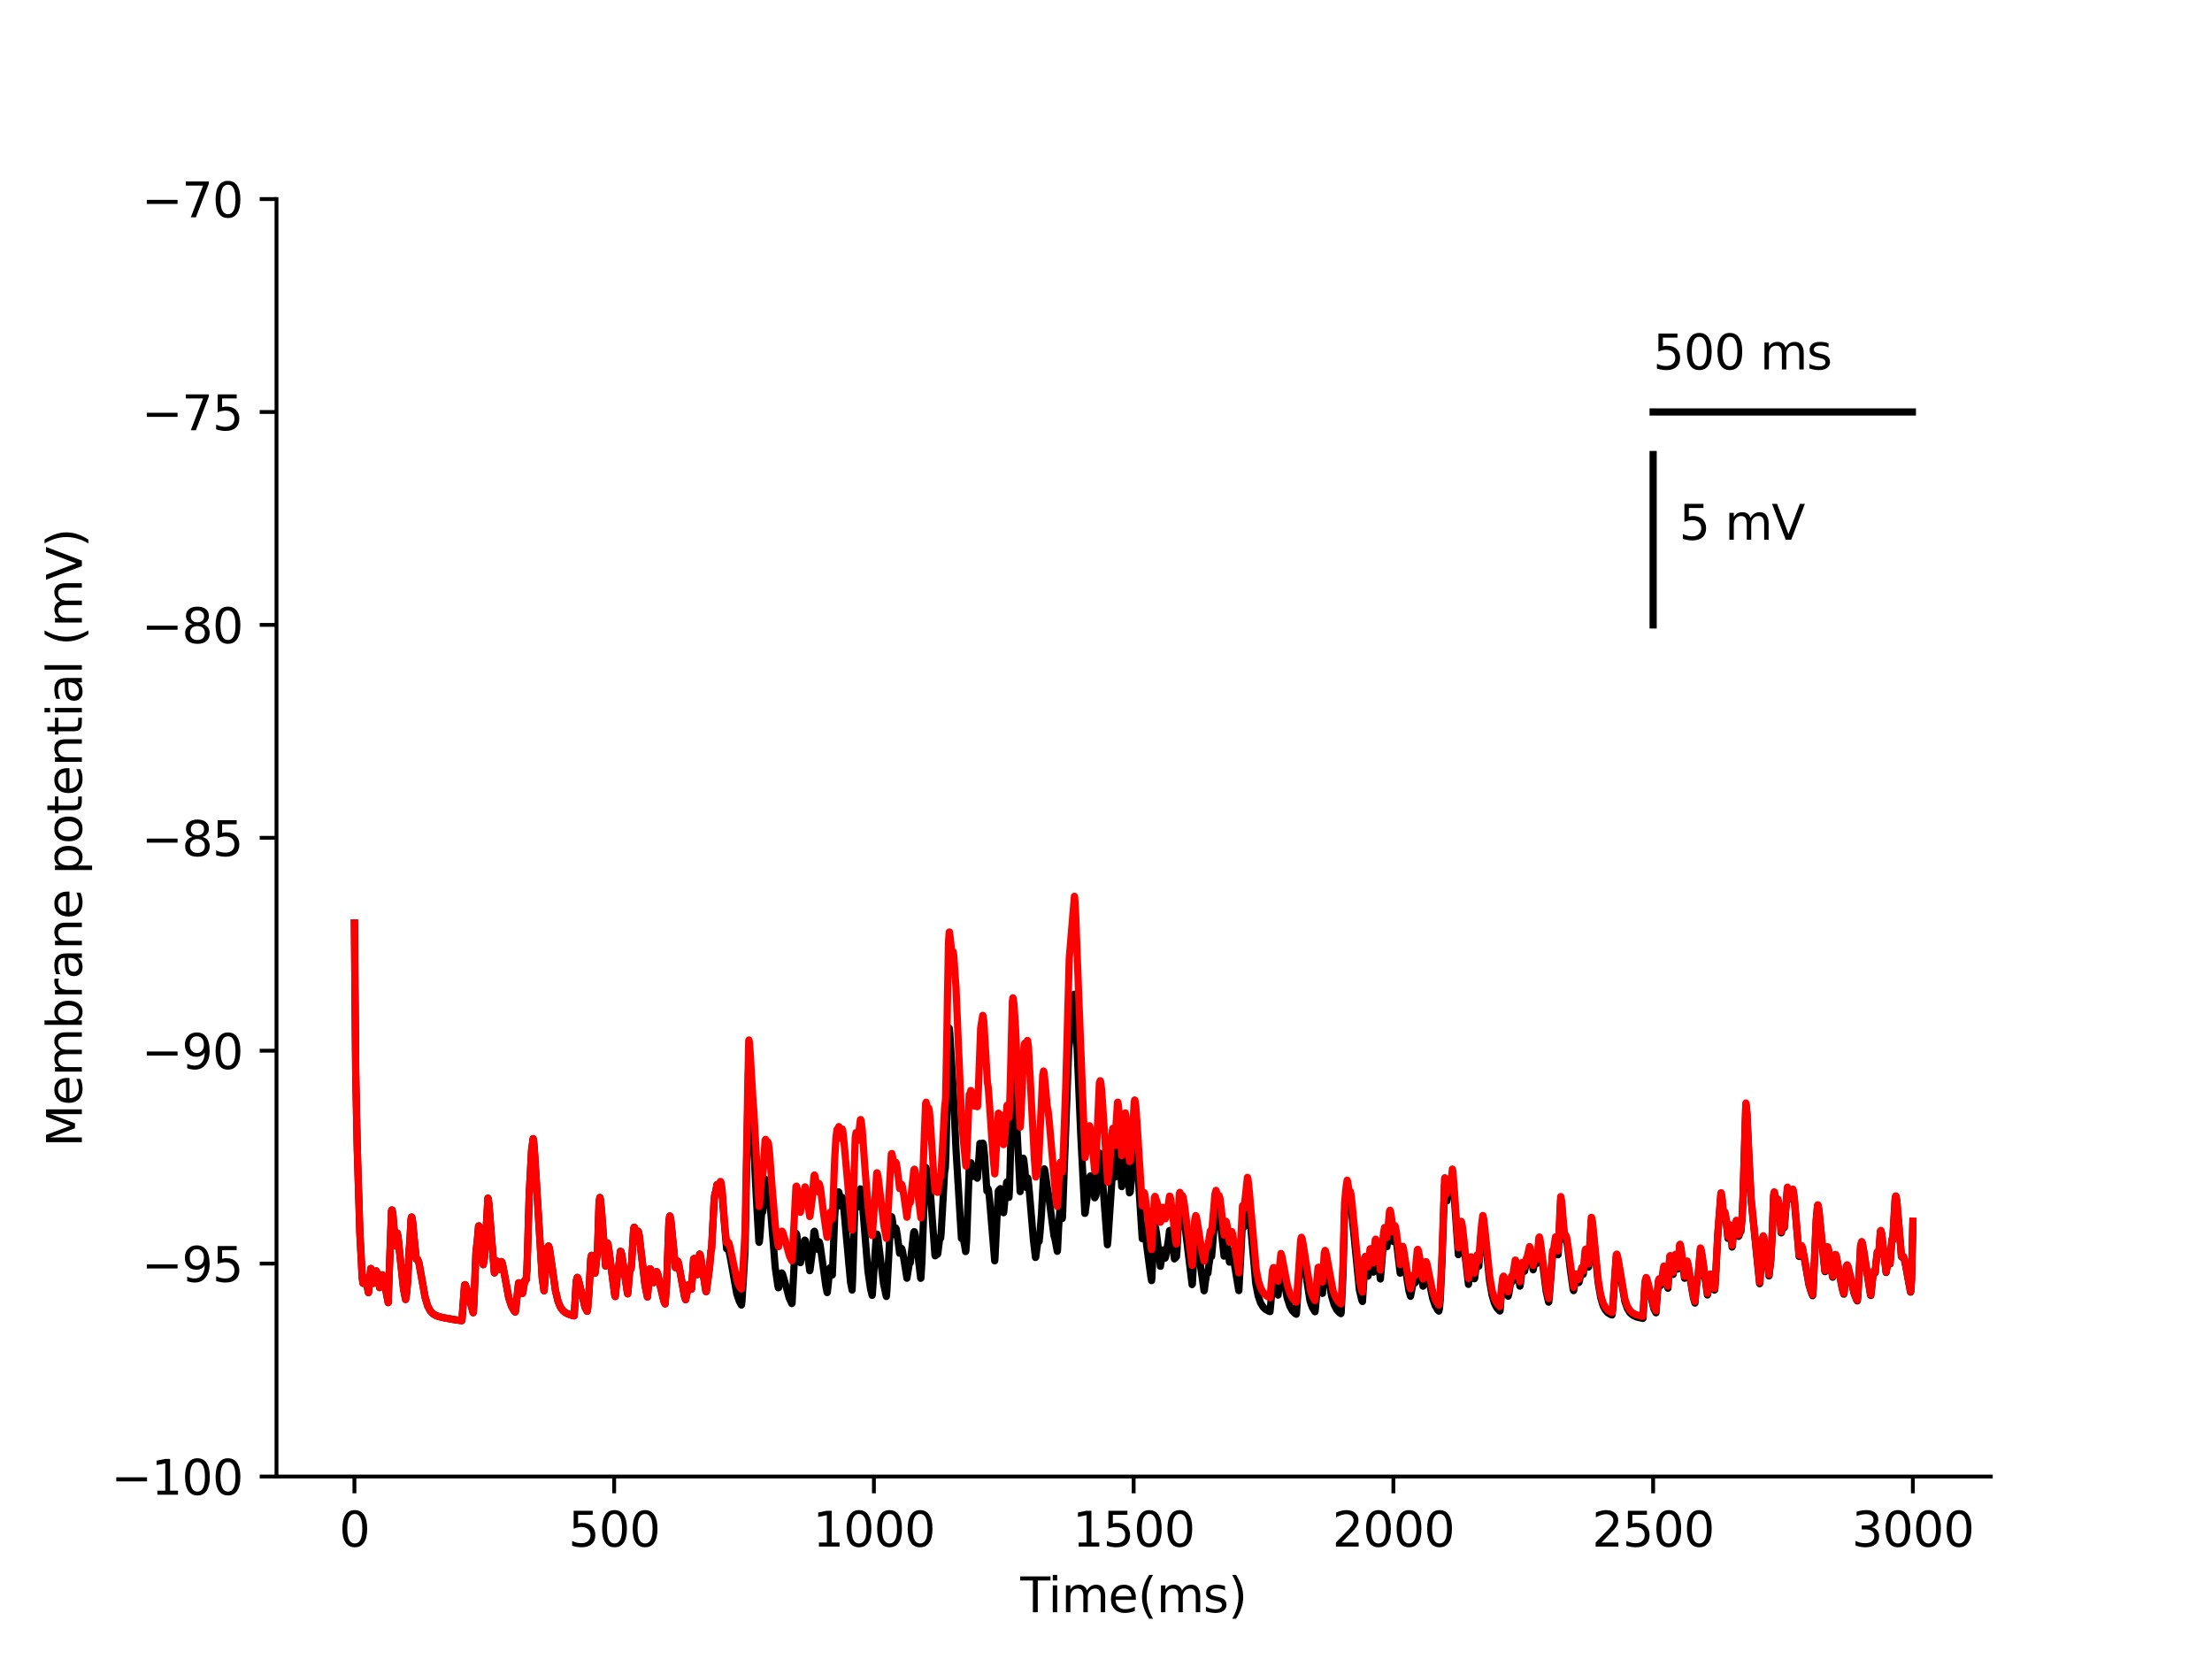 <?xml version="1.0" encoding="utf-8" standalone="no"?>
<!DOCTYPE svg PUBLIC "-//W3C//DTD SVG 1.1//EN"
  "http://www.w3.org/Graphics/SVG/1.1/DTD/svg11.dtd">
<svg height="345.6pt" version="1.1" viewBox="0 0 460.8 345.6" width="460.8pt" xmlns="http://www.w3.org/2000/svg" xmlns:xlink="http://www.w3.org/1999/xlink">
 <defs>
  <style type="text/css">*{stroke-linecap:butt;stroke-linejoin:round;}</style>
 </defs>
 <g id="figure_1">
  <g id="patch_1">
   <path d="M 0 345.6 
L 460.8 345.6 
L 460.8 0 
L 0 0 
z
" style="fill:#ffffff;"/>
  </g>
  <g id="axes_1">
   <g id="patch_2">
    <path d="M 57.6 307.584 
L 414.72 307.584 
L 414.72 41.472 
L 57.6 41.472 
z
" style="fill:#ffffff;"/>
   </g>
   <g id="matplotlib.axis_1">
    <g id="xtick_1">
     <g id="line2d_1">
      <defs>
       <path d="M 0 0 
L 0 3.5 
" id="m380f71642c" style="stroke:#000000;stroke-width:0.8;"/>
      </defs>
      <g>
       <use style="stroke:#000000;stroke-width:0.8;" x="73.833" xlink:href="#m380f71642c" y="307.584"/>
      </g>
     </g>
     <g id="text_1">
      <!-- 0 -->
      <g transform="translate(70.651 322.182)scale(0.1 -0.1)">
       <defs>
        <path d="M 2034 4250 
Q 1547 4250 1301 3770 
Q 1056 3291 1056 2328 
Q 1056 1369 1301 889 
Q 1547 409 2034 409 
Q 2525 409 2770 889 
Q 3016 1369 3016 2328 
Q 3016 3291 2770 3770 
Q 2525 4250 2034 4250 
z
M 2034 4750 
Q 2819 4750 3233 4129 
Q 3647 3509 3647 2328 
Q 3647 1150 3233 529 
Q 2819 -91 2034 -91 
Q 1250 -91 836 529 
Q 422 1150 422 2328 
Q 422 3509 836 4129 
Q 1250 4750 2034 4750 
z
" id="DejaVuSans-30" transform="scale(0.016)"/>
       </defs>
       <use xlink:href="#DejaVuSans-30"/>
      </g>
     </g>
    </g>
    <g id="xtick_2">
     <g id="line2d_2">
      <g>
       <use style="stroke:#000000;stroke-width:0.8;" x="127.942" xlink:href="#m380f71642c" y="307.584"/>
      </g>
     </g>
     <g id="text_2">
      <!-- 500 -->
      <g transform="translate(118.398 322.182)scale(0.1 -0.1)">
       <defs>
        <path d="M 691 4666 
L 3169 4666 
L 3169 4134 
L 1269 4134 
L 1269 2991 
Q 1406 3038 1543 3061 
Q 1681 3084 1819 3084 
Q 2600 3084 3056 2656 
Q 3513 2228 3513 1497 
Q 3513 744 3044 326 
Q 2575 -91 1722 -91 
Q 1428 -91 1123 -41 
Q 819 9 494 109 
L 494 744 
Q 775 591 1075 516 
Q 1375 441 1709 441 
Q 2250 441 2565 725 
Q 2881 1009 2881 1497 
Q 2881 1984 2565 2268 
Q 2250 2553 1709 2553 
Q 1456 2553 1204 2497 
Q 953 2441 691 2322 
L 691 4666 
z
" id="DejaVuSans-35" transform="scale(0.016)"/>
       </defs>
       <use xlink:href="#DejaVuSans-35"/>
       <use x="63.623" xlink:href="#DejaVuSans-30"/>
       <use x="127.246" xlink:href="#DejaVuSans-30"/>
      </g>
     </g>
    </g>
    <g id="xtick_3">
     <g id="line2d_3">
      <g>
       <use style="stroke:#000000;stroke-width:0.8;" x="182.051" xlink:href="#m380f71642c" y="307.584"/>
      </g>
     </g>
     <g id="text_3">
      <!-- 1000 -->
      <g transform="translate(169.326 322.182)scale(0.1 -0.1)">
       <defs>
        <path d="M 794 531 
L 1825 531 
L 1825 4091 
L 703 3866 
L 703 4441 
L 1819 4666 
L 2450 4666 
L 2450 531 
L 3481 531 
L 3481 0 
L 794 0 
L 794 531 
z
" id="DejaVuSans-31" transform="scale(0.016)"/>
       </defs>
       <use xlink:href="#DejaVuSans-31"/>
       <use x="63.623" xlink:href="#DejaVuSans-30"/>
       <use x="127.246" xlink:href="#DejaVuSans-30"/>
       <use x="190.869" xlink:href="#DejaVuSans-30"/>
      </g>
     </g>
    </g>
    <g id="xtick_4">
     <g id="line2d_4">
      <g>
       <use style="stroke:#000000;stroke-width:0.8;" x="236.16" xlink:href="#m380f71642c" y="307.584"/>
      </g>
     </g>
     <g id="text_4">
      <!-- 1500 -->
      <g transform="translate(223.435 322.182)scale(0.1 -0.1)">
       <use xlink:href="#DejaVuSans-31"/>
       <use x="63.623" xlink:href="#DejaVuSans-35"/>
       <use x="127.246" xlink:href="#DejaVuSans-30"/>
       <use x="190.869" xlink:href="#DejaVuSans-30"/>
      </g>
     </g>
    </g>
    <g id="xtick_5">
     <g id="line2d_5">
      <g>
       <use style="stroke:#000000;stroke-width:0.8;" x="290.269" xlink:href="#m380f71642c" y="307.584"/>
      </g>
     </g>
     <g id="text_5">
      <!-- 2000 -->
      <g transform="translate(277.544 322.182)scale(0.1 -0.1)">
       <defs>
        <path d="M 1228 531 
L 3431 531 
L 3431 0 
L 469 0 
L 469 531 
Q 828 903 1448 1529 
Q 2069 2156 2228 2338 
Q 2531 2678 2651 2914 
Q 2772 3150 2772 3378 
Q 2772 3750 2511 3984 
Q 2250 4219 1831 4219 
Q 1534 4219 1204 4116 
Q 875 4013 500 3803 
L 500 4441 
Q 881 4594 1212 4672 
Q 1544 4750 1819 4750 
Q 2544 4750 2975 4387 
Q 3406 4025 3406 3419 
Q 3406 3131 3298 2873 
Q 3191 2616 2906 2266 
Q 2828 2175 2409 1742 
Q 1991 1309 1228 531 
z
" id="DejaVuSans-32" transform="scale(0.016)"/>
       </defs>
       <use xlink:href="#DejaVuSans-32"/>
       <use x="63.623" xlink:href="#DejaVuSans-30"/>
       <use x="127.246" xlink:href="#DejaVuSans-30"/>
       <use x="190.869" xlink:href="#DejaVuSans-30"/>
      </g>
     </g>
    </g>
    <g id="xtick_6">
     <g id="line2d_6">
      <g>
       <use style="stroke:#000000;stroke-width:0.8;" x="344.378" xlink:href="#m380f71642c" y="307.584"/>
      </g>
     </g>
     <g id="text_6">
      <!-- 2500 -->
      <g transform="translate(331.653 322.182)scale(0.1 -0.1)">
       <use xlink:href="#DejaVuSans-32"/>
       <use x="63.623" xlink:href="#DejaVuSans-35"/>
       <use x="127.246" xlink:href="#DejaVuSans-30"/>
       <use x="190.869" xlink:href="#DejaVuSans-30"/>
      </g>
     </g>
    </g>
    <g id="xtick_7">
     <g id="line2d_7">
      <g>
       <use style="stroke:#000000;stroke-width:0.8;" x="398.487" xlink:href="#m380f71642c" y="307.584"/>
      </g>
     </g>
     <g id="text_7">
      <!-- 3000 -->
      <g transform="translate(385.762 322.182)scale(0.1 -0.1)">
       <defs>
        <path d="M 2597 2516 
Q 3050 2419 3304 2112 
Q 3559 1806 3559 1356 
Q 3559 666 3084 287 
Q 2609 -91 1734 -91 
Q 1441 -91 1130 -33 
Q 819 25 488 141 
L 488 750 
Q 750 597 1062 519 
Q 1375 441 1716 441 
Q 2309 441 2620 675 
Q 2931 909 2931 1356 
Q 2931 1769 2642 2001 
Q 2353 2234 1838 2234 
L 1294 2234 
L 1294 2753 
L 1863 2753 
Q 2328 2753 2575 2939 
Q 2822 3125 2822 3475 
Q 2822 3834 2567 4026 
Q 2313 4219 1838 4219 
Q 1578 4219 1281 4162 
Q 984 4106 628 3988 
L 628 4550 
Q 988 4650 1302 4700 
Q 1616 4750 1894 4750 
Q 2613 4750 3031 4423 
Q 3450 4097 3450 3541 
Q 3450 3153 3228 2886 
Q 3006 2619 2597 2516 
z
" id="DejaVuSans-33" transform="scale(0.016)"/>
       </defs>
       <use xlink:href="#DejaVuSans-33"/>
       <use x="63.623" xlink:href="#DejaVuSans-30"/>
       <use x="127.246" xlink:href="#DejaVuSans-30"/>
       <use x="190.869" xlink:href="#DejaVuSans-30"/>
      </g>
     </g>
    </g>
    <g id="text_8">
     <!-- Time(ms) -->
     <g transform="translate(212.55 335.861)scale(0.1 -0.1)">
      <defs>
       <path d="M -19 4666 
L 3928 4666 
L 3928 4134 
L 2272 4134 
L 2272 0 
L 1638 0 
L 1638 4134 
L -19 4134 
L -19 4666 
z
" id="DejaVuSans-54" transform="scale(0.016)"/>
       <path d="M 603 3500 
L 1178 3500 
L 1178 0 
L 603 0 
L 603 3500 
z
M 603 4863 
L 1178 4863 
L 1178 4134 
L 603 4134 
L 603 4863 
z
" id="DejaVuSans-69" transform="scale(0.016)"/>
       <path d="M 3328 2828 
Q 3544 3216 3844 3400 
Q 4144 3584 4550 3584 
Q 5097 3584 5394 3201 
Q 5691 2819 5691 2113 
L 5691 0 
L 5113 0 
L 5113 2094 
Q 5113 2597 4934 2840 
Q 4756 3084 4391 3084 
Q 3944 3084 3684 2787 
Q 3425 2491 3425 1978 
L 3425 0 
L 2847 0 
L 2847 2094 
Q 2847 2600 2669 2842 
Q 2491 3084 2119 3084 
Q 1678 3084 1418 2786 
Q 1159 2488 1159 1978 
L 1159 0 
L 581 0 
L 581 3500 
L 1159 3500 
L 1159 2956 
Q 1356 3278 1631 3431 
Q 1906 3584 2284 3584 
Q 2666 3584 2933 3390 
Q 3200 3197 3328 2828 
z
" id="DejaVuSans-6d" transform="scale(0.016)"/>
       <path d="M 3597 1894 
L 3597 1613 
L 953 1613 
Q 991 1019 1311 708 
Q 1631 397 2203 397 
Q 2534 397 2845 478 
Q 3156 559 3463 722 
L 3463 178 
Q 3153 47 2828 -22 
Q 2503 -91 2169 -91 
Q 1331 -91 842 396 
Q 353 884 353 1716 
Q 353 2575 817 3079 
Q 1281 3584 2069 3584 
Q 2775 3584 3186 3129 
Q 3597 2675 3597 1894 
z
M 3022 2063 
Q 3016 2534 2758 2815 
Q 2500 3097 2075 3097 
Q 1594 3097 1305 2825 
Q 1016 2553 972 2059 
L 3022 2063 
z
" id="DejaVuSans-65" transform="scale(0.016)"/>
       <path d="M 1984 4856 
Q 1566 4138 1362 3434 
Q 1159 2731 1159 2009 
Q 1159 1288 1364 580 
Q 1569 -128 1984 -844 
L 1484 -844 
Q 1016 -109 783 600 
Q 550 1309 550 2009 
Q 550 2706 781 3412 
Q 1013 4119 1484 4856 
L 1984 4856 
z
" id="DejaVuSans-28" transform="scale(0.016)"/>
       <path d="M 2834 3397 
L 2834 2853 
Q 2591 2978 2328 3040 
Q 2066 3103 1784 3103 
Q 1356 3103 1142 2972 
Q 928 2841 928 2578 
Q 928 2378 1081 2264 
Q 1234 2150 1697 2047 
L 1894 2003 
Q 2506 1872 2764 1633 
Q 3022 1394 3022 966 
Q 3022 478 2636 193 
Q 2250 -91 1575 -91 
Q 1294 -91 989 -36 
Q 684 19 347 128 
L 347 722 
Q 666 556 975 473 
Q 1284 391 1588 391 
Q 1994 391 2212 530 
Q 2431 669 2431 922 
Q 2431 1156 2273 1281 
Q 2116 1406 1581 1522 
L 1381 1569 
Q 847 1681 609 1914 
Q 372 2147 372 2553 
Q 372 3047 722 3315 
Q 1072 3584 1716 3584 
Q 2034 3584 2315 3537 
Q 2597 3491 2834 3397 
z
" id="DejaVuSans-73" transform="scale(0.016)"/>
       <path d="M 513 4856 
L 1013 4856 
Q 1481 4119 1714 3412 
Q 1947 2706 1947 2009 
Q 1947 1309 1714 600 
Q 1481 -109 1013 -844 
L 513 -844 
Q 928 -128 1133 580 
Q 1338 1288 1338 2009 
Q 1338 2731 1133 3434 
Q 928 4138 513 4856 
z
" id="DejaVuSans-29" transform="scale(0.016)"/>
      </defs>
      <use xlink:href="#DejaVuSans-54"/>
      <use x="57.959" xlink:href="#DejaVuSans-69"/>
      <use x="85.742" xlink:href="#DejaVuSans-6d"/>
      <use x="183.154" xlink:href="#DejaVuSans-65"/>
      <use x="244.678" xlink:href="#DejaVuSans-28"/>
      <use x="283.691" xlink:href="#DejaVuSans-6d"/>
      <use x="381.104" xlink:href="#DejaVuSans-73"/>
      <use x="433.203" xlink:href="#DejaVuSans-29"/>
     </g>
    </g>
   </g>
   <g id="matplotlib.axis_2">
    <g id="ytick_1">
     <g id="line2d_8">
      <defs>
       <path d="M 0 0 
L -3.5 0 
" id="m286ad25efe" style="stroke:#000000;stroke-width:0.8;"/>
      </defs>
      <g>
       <use style="stroke:#000000;stroke-width:0.8;" x="57.6" xlink:href="#m286ad25efe" y="307.584"/>
      </g>
     </g>
     <g id="text_9">
      <!-- −100 -->
      <g transform="translate(23.133 311.383)scale(0.1 -0.1)">
       <defs>
        <path d="M 678 2272 
L 4684 2272 
L 4684 1741 
L 678 1741 
L 678 2272 
z
" id="DejaVuSans-2212" transform="scale(0.016)"/>
       </defs>
       <use xlink:href="#DejaVuSans-2212"/>
       <use x="83.789" xlink:href="#DejaVuSans-31"/>
       <use x="147.412" xlink:href="#DejaVuSans-30"/>
       <use x="211.035" xlink:href="#DejaVuSans-30"/>
      </g>
     </g>
    </g>
    <g id="ytick_2">
     <g id="line2d_9">
      <g>
       <use style="stroke:#000000;stroke-width:0.8;" x="57.6" xlink:href="#m286ad25efe" y="263.232"/>
      </g>
     </g>
     <g id="text_10">
      <!-- −95 -->
      <g transform="translate(29.495 267.031)scale(0.1 -0.1)">
       <defs>
        <path d="M 703 97 
L 703 672 
Q 941 559 1184 500 
Q 1428 441 1663 441 
Q 2288 441 2617 861 
Q 2947 1281 2994 2138 
Q 2813 1869 2534 1725 
Q 2256 1581 1919 1581 
Q 1219 1581 811 2004 
Q 403 2428 403 3163 
Q 403 3881 828 4315 
Q 1253 4750 1959 4750 
Q 2769 4750 3195 4129 
Q 3622 3509 3622 2328 
Q 3622 1225 3098 567 
Q 2575 -91 1691 -91 
Q 1453 -91 1209 -44 
Q 966 3 703 97 
z
M 1959 2075 
Q 2384 2075 2632 2365 
Q 2881 2656 2881 3163 
Q 2881 3666 2632 3958 
Q 2384 4250 1959 4250 
Q 1534 4250 1286 3958 
Q 1038 3666 1038 3163 
Q 1038 2656 1286 2365 
Q 1534 2075 1959 2075 
z
" id="DejaVuSans-39" transform="scale(0.016)"/>
       </defs>
       <use xlink:href="#DejaVuSans-2212"/>
       <use x="83.789" xlink:href="#DejaVuSans-39"/>
       <use x="147.412" xlink:href="#DejaVuSans-35"/>
      </g>
     </g>
    </g>
    <g id="ytick_3">
     <g id="line2d_10">
      <g>
       <use style="stroke:#000000;stroke-width:0.8;" x="57.6" xlink:href="#m286ad25efe" y="218.88"/>
      </g>
     </g>
     <g id="text_11">
      <!-- −90 -->
      <g transform="translate(29.495 222.679)scale(0.1 -0.1)">
       <use xlink:href="#DejaVuSans-2212"/>
       <use x="83.789" xlink:href="#DejaVuSans-39"/>
       <use x="147.412" xlink:href="#DejaVuSans-30"/>
      </g>
     </g>
    </g>
    <g id="ytick_4">
     <g id="line2d_11">
      <g>
       <use style="stroke:#000000;stroke-width:0.8;" x="57.6" xlink:href="#m286ad25efe" y="174.528"/>
      </g>
     </g>
     <g id="text_12">
      <!-- −85 -->
      <g transform="translate(29.495 178.327)scale(0.1 -0.1)">
       <defs>
        <path d="M 2034 2216 
Q 1584 2216 1326 1975 
Q 1069 1734 1069 1313 
Q 1069 891 1326 650 
Q 1584 409 2034 409 
Q 2484 409 2743 651 
Q 3003 894 3003 1313 
Q 3003 1734 2745 1975 
Q 2488 2216 2034 2216 
z
M 1403 2484 
Q 997 2584 770 2862 
Q 544 3141 544 3541 
Q 544 4100 942 4425 
Q 1341 4750 2034 4750 
Q 2731 4750 3128 4425 
Q 3525 4100 3525 3541 
Q 3525 3141 3298 2862 
Q 3072 2584 2669 2484 
Q 3125 2378 3379 2068 
Q 3634 1759 3634 1313 
Q 3634 634 3220 271 
Q 2806 -91 2034 -91 
Q 1263 -91 848 271 
Q 434 634 434 1313 
Q 434 1759 690 2068 
Q 947 2378 1403 2484 
z
M 1172 3481 
Q 1172 3119 1398 2916 
Q 1625 2713 2034 2713 
Q 2441 2713 2670 2916 
Q 2900 3119 2900 3481 
Q 2900 3844 2670 4047 
Q 2441 4250 2034 4250 
Q 1625 4250 1398 4047 
Q 1172 3844 1172 3481 
z
" id="DejaVuSans-38" transform="scale(0.016)"/>
       </defs>
       <use xlink:href="#DejaVuSans-2212"/>
       <use x="83.789" xlink:href="#DejaVuSans-38"/>
       <use x="147.412" xlink:href="#DejaVuSans-35"/>
      </g>
     </g>
    </g>
    <g id="ytick_5">
     <g id="line2d_12">
      <g>
       <use style="stroke:#000000;stroke-width:0.8;" x="57.6" xlink:href="#m286ad25efe" y="130.176"/>
      </g>
     </g>
     <g id="text_13">
      <!-- −80 -->
      <g transform="translate(29.495 133.975)scale(0.1 -0.1)">
       <use xlink:href="#DejaVuSans-2212"/>
       <use x="83.789" xlink:href="#DejaVuSans-38"/>
       <use x="147.412" xlink:href="#DejaVuSans-30"/>
      </g>
     </g>
    </g>
    <g id="ytick_6">
     <g id="line2d_13">
      <g>
       <use style="stroke:#000000;stroke-width:0.8;" x="57.6" xlink:href="#m286ad25efe" y="85.824"/>
      </g>
     </g>
     <g id="text_14">
      <!-- −75 -->
      <g transform="translate(29.495 89.623)scale(0.1 -0.1)">
       <defs>
        <path d="M 525 4666 
L 3525 4666 
L 3525 4397 
L 1831 0 
L 1172 0 
L 2766 4134 
L 525 4134 
L 525 4666 
z
" id="DejaVuSans-37" transform="scale(0.016)"/>
       </defs>
       <use xlink:href="#DejaVuSans-2212"/>
       <use x="83.789" xlink:href="#DejaVuSans-37"/>
       <use x="147.412" xlink:href="#DejaVuSans-35"/>
      </g>
     </g>
    </g>
    <g id="ytick_7">
     <g id="line2d_14">
      <g>
       <use style="stroke:#000000;stroke-width:0.8;" x="57.6" xlink:href="#m286ad25efe" y="41.472"/>
      </g>
     </g>
     <g id="text_15">
      <!-- −70 -->
      <g transform="translate(29.495 45.271)scale(0.1 -0.1)">
       <use xlink:href="#DejaVuSans-2212"/>
       <use x="83.789" xlink:href="#DejaVuSans-37"/>
       <use x="147.412" xlink:href="#DejaVuSans-30"/>
      </g>
     </g>
    </g>
    <g id="text_16">
     <!-- Membrane potential (mV) -->
     <g transform="translate(17.053 238.94)rotate(-90)scale(0.1 -0.1)">
      <defs>
       <path d="M 628 4666 
L 1569 4666 
L 2759 1491 
L 3956 4666 
L 4897 4666 
L 4897 0 
L 4281 0 
L 4281 4097 
L 3078 897 
L 2444 897 
L 1241 4097 
L 1241 0 
L 628 0 
L 628 4666 
z
" id="DejaVuSans-4d" transform="scale(0.016)"/>
       <path d="M 3116 1747 
Q 3116 2381 2855 2742 
Q 2594 3103 2138 3103 
Q 1681 3103 1420 2742 
Q 1159 2381 1159 1747 
Q 1159 1113 1420 752 
Q 1681 391 2138 391 
Q 2594 391 2855 752 
Q 3116 1113 3116 1747 
z
M 1159 2969 
Q 1341 3281 1617 3432 
Q 1894 3584 2278 3584 
Q 2916 3584 3314 3078 
Q 3713 2572 3713 1747 
Q 3713 922 3314 415 
Q 2916 -91 2278 -91 
Q 1894 -91 1617 61 
Q 1341 213 1159 525 
L 1159 0 
L 581 0 
L 581 4863 
L 1159 4863 
L 1159 2969 
z
" id="DejaVuSans-62" transform="scale(0.016)"/>
       <path d="M 2631 2963 
Q 2534 3019 2420 3045 
Q 2306 3072 2169 3072 
Q 1681 3072 1420 2755 
Q 1159 2438 1159 1844 
L 1159 0 
L 581 0 
L 581 3500 
L 1159 3500 
L 1159 2956 
Q 1341 3275 1631 3429 
Q 1922 3584 2338 3584 
Q 2397 3584 2469 3576 
Q 2541 3569 2628 3553 
L 2631 2963 
z
" id="DejaVuSans-72" transform="scale(0.016)"/>
       <path d="M 2194 1759 
Q 1497 1759 1228 1600 
Q 959 1441 959 1056 
Q 959 750 1161 570 
Q 1363 391 1709 391 
Q 2188 391 2477 730 
Q 2766 1069 2766 1631 
L 2766 1759 
L 2194 1759 
z
M 3341 1997 
L 3341 0 
L 2766 0 
L 2766 531 
Q 2569 213 2275 61 
Q 1981 -91 1556 -91 
Q 1019 -91 701 211 
Q 384 513 384 1019 
Q 384 1609 779 1909 
Q 1175 2209 1959 2209 
L 2766 2209 
L 2766 2266 
Q 2766 2663 2505 2880 
Q 2244 3097 1772 3097 
Q 1472 3097 1187 3025 
Q 903 2953 641 2809 
L 641 3341 
Q 956 3463 1253 3523 
Q 1550 3584 1831 3584 
Q 2591 3584 2966 3190 
Q 3341 2797 3341 1997 
z
" id="DejaVuSans-61" transform="scale(0.016)"/>
       <path d="M 3513 2113 
L 3513 0 
L 2938 0 
L 2938 2094 
Q 2938 2591 2744 2837 
Q 2550 3084 2163 3084 
Q 1697 3084 1428 2787 
Q 1159 2491 1159 1978 
L 1159 0 
L 581 0 
L 581 3500 
L 1159 3500 
L 1159 2956 
Q 1366 3272 1645 3428 
Q 1925 3584 2291 3584 
Q 2894 3584 3203 3211 
Q 3513 2838 3513 2113 
z
" id="DejaVuSans-6e" transform="scale(0.016)"/>
       <path id="DejaVuSans-20" transform="scale(0.016)"/>
       <path d="M 1159 525 
L 1159 -1331 
L 581 -1331 
L 581 3500 
L 1159 3500 
L 1159 2969 
Q 1341 3281 1617 3432 
Q 1894 3584 2278 3584 
Q 2916 3584 3314 3078 
Q 3713 2572 3713 1747 
Q 3713 922 3314 415 
Q 2916 -91 2278 -91 
Q 1894 -91 1617 61 
Q 1341 213 1159 525 
z
M 3116 1747 
Q 3116 2381 2855 2742 
Q 2594 3103 2138 3103 
Q 1681 3103 1420 2742 
Q 1159 2381 1159 1747 
Q 1159 1113 1420 752 
Q 1681 391 2138 391 
Q 2594 391 2855 752 
Q 3116 1113 3116 1747 
z
" id="DejaVuSans-70" transform="scale(0.016)"/>
       <path d="M 1959 3097 
Q 1497 3097 1228 2736 
Q 959 2375 959 1747 
Q 959 1119 1226 758 
Q 1494 397 1959 397 
Q 2419 397 2687 759 
Q 2956 1122 2956 1747 
Q 2956 2369 2687 2733 
Q 2419 3097 1959 3097 
z
M 1959 3584 
Q 2709 3584 3137 3096 
Q 3566 2609 3566 1747 
Q 3566 888 3137 398 
Q 2709 -91 1959 -91 
Q 1206 -91 779 398 
Q 353 888 353 1747 
Q 353 2609 779 3096 
Q 1206 3584 1959 3584 
z
" id="DejaVuSans-6f" transform="scale(0.016)"/>
       <path d="M 1172 4494 
L 1172 3500 
L 2356 3500 
L 2356 3053 
L 1172 3053 
L 1172 1153 
Q 1172 725 1289 603 
Q 1406 481 1766 481 
L 2356 481 
L 2356 0 
L 1766 0 
Q 1100 0 847 248 
Q 594 497 594 1153 
L 594 3053 
L 172 3053 
L 172 3500 
L 594 3500 
L 594 4494 
L 1172 4494 
z
" id="DejaVuSans-74" transform="scale(0.016)"/>
       <path d="M 603 4863 
L 1178 4863 
L 1178 0 
L 603 0 
L 603 4863 
z
" id="DejaVuSans-6c" transform="scale(0.016)"/>
       <path d="M 1831 0 
L 50 4666 
L 709 4666 
L 2188 738 
L 3669 4666 
L 4325 4666 
L 2547 0 
L 1831 0 
z
" id="DejaVuSans-56" transform="scale(0.016)"/>
      </defs>
      <use xlink:href="#DejaVuSans-4d"/>
      <use x="86.279" xlink:href="#DejaVuSans-65"/>
      <use x="147.803" xlink:href="#DejaVuSans-6d"/>
      <use x="245.215" xlink:href="#DejaVuSans-62"/>
      <use x="308.691" xlink:href="#DejaVuSans-72"/>
      <use x="349.805" xlink:href="#DejaVuSans-61"/>
      <use x="411.084" xlink:href="#DejaVuSans-6e"/>
      <use x="474.463" xlink:href="#DejaVuSans-65"/>
      <use x="535.986" xlink:href="#DejaVuSans-20"/>
      <use x="567.773" xlink:href="#DejaVuSans-70"/>
      <use x="631.25" xlink:href="#DejaVuSans-6f"/>
      <use x="692.432" xlink:href="#DejaVuSans-74"/>
      <use x="731.641" xlink:href="#DejaVuSans-65"/>
      <use x="793.164" xlink:href="#DejaVuSans-6e"/>
      <use x="856.543" xlink:href="#DejaVuSans-74"/>
      <use x="895.752" xlink:href="#DejaVuSans-69"/>
      <use x="923.535" xlink:href="#DejaVuSans-61"/>
      <use x="984.814" xlink:href="#DejaVuSans-6c"/>
      <use x="1012.598" xlink:href="#DejaVuSans-20"/>
      <use x="1044.385" xlink:href="#DejaVuSans-28"/>
      <use x="1083.398" xlink:href="#DejaVuSans-6d"/>
      <use x="1180.811" xlink:href="#DejaVuSans-56"/>
      <use x="1249.219" xlink:href="#DejaVuSans-29"/>
     </g>
    </g>
   </g>
   <g id="line2d_15">
    <path clip-path="url(#pabdb5d9ed1)" d="M 73.833 192.269 
L 74.103 223.517 
L 74.428 239.471 
L 74.969 256.871 
L 75.456 266.161 
L 75.618 267.336 
L 75.997 266.136 
L 76.051 266.169 
L 76.214 266.57 
L 76.592 268.503 
L 76.755 269.275 
L 77.242 264.254 
L 77.35 264.45 
L 77.62 265.911 
L 77.837 267.337 
L 77.891 267.252 
L 78.378 264.752 
L 78.54 265.142 
L 78.865 266.885 
L 79.081 268.23 
L 79.135 268.202 
L 79.622 265.569 
L 79.731 265.721 
L 80.001 266.809 
L 80.867 271.356 
L 81.029 266.627 
L 81.57 252.205 
L 81.624 252.054 
L 81.679 252.086 
L 81.841 252.993 
L 82.22 257.462 
L 82.382 259.549 
L 82.436 259.165 
L 82.707 256.852 
L 82.761 256.883 
L 82.923 257.673 
L 83.302 261.389 
L 84.059 268.468 
L 84.492 270.709 
L 84.655 269.736 
L 84.925 266.845 
L 85.25 260.219 
L 85.358 258.979 
L 85.629 253.96 
L 85.737 253.536 
L 85.791 253.585 
L 85.953 254.467 
L 86.332 258.585 
L 86.711 262.299 
L 86.873 262.341 
L 87.035 262.406 
L 87.252 263.005 
L 87.631 265.05 
L 88.55 270.228 
L 89.091 272.039 
L 89.633 273.082 
L 90.174 273.666 
L 90.877 274.08 
L 92.013 274.429 
L 94.394 274.865 
L 96.18 275.122 
L 96.234 274.958 
L 96.775 267.716 
L 96.883 267.615 
L 96.937 267.657 
L 97.154 268.23 
L 98.561 273.46 
L 98.615 273.306 
L 98.723 271.438 
L 99.156 260.841 
L 99.426 258.526 
L 99.697 255.444 
L 99.751 255.372 
L 99.805 255.448 
L 99.967 256.353 
L 100.4 260.966 
L 100.671 263.451 
L 100.941 261.722 
L 101.645 249.604 
L 101.699 249.729 
L 101.861 250.892 
L 102.294 256.598 
L 102.998 265.169 
L 103.106 264.599 
L 103.376 262.812 
L 103.485 262.692 
L 103.593 262.861 
L 103.809 263.778 
L 103.971 264.419 
L 104.134 263.703 
L 104.404 262.813 
L 104.513 262.867 
L 104.675 263.308 
L 105.054 265.304 
L 105.974 270.311 
L 106.515 272.02 
L 107.056 273.001 
L 107.326 273.317 
L 107.38 273.142 
L 108.03 267.244 
L 108.138 267.241 
L 108.3 267.546 
L 108.679 268.955 
L 108.841 269.432 
L 108.95 268.937 
L 109.328 266.698 
L 109.491 266.567 
L 109.599 266.625 
L 109.761 264.653 
L 109.923 259.875 
L 110.248 248.806 
L 110.41 245.76 
L 110.735 239.698 
L 111.06 237.204 
L 111.168 237.738 
L 111.384 240.573 
L 112.954 266.194 
L 113.332 268.888 
L 113.441 267.629 
L 113.819 262.536 
L 114.144 259.727 
L 114.252 259.569 
L 114.306 259.619 
L 114.469 260.178 
L 114.847 262.782 
L 115.713 268.864 
L 116.254 271.103 
L 116.741 272.284 
L 117.282 273.039 
L 117.932 273.537 
L 118.851 273.917 
L 119.609 274.118 
L 119.717 272.353 
L 120.042 266.853 
L 120.258 266.106 
L 120.367 266.225 
L 120.583 266.966 
L 121.882 272.369 
L 122.314 273.164 
L 122.423 272.54 
L 122.693 269.196 
L 123.072 262.192 
L 123.234 261.512 
L 123.343 261.602 
L 123.559 262.578 
L 123.938 265.221 
L 123.992 265.044 
L 124.479 260.314 
L 124.803 250.363 
L 124.966 249.464 
L 125.074 249.871 
L 125.345 252.753 
L 126.156 263.73 
L 126.535 258.94 
L 126.643 259.137 
L 126.86 260.511 
L 128.05 269.678 
L 128.158 270.085 
L 128.266 269.075 
L 128.645 265.149 
L 128.808 264.654 
L 129.24 260.679 
L 129.349 260.713 
L 129.511 261.296 
L 129.89 263.864 
L 130.701 269.297 
L 130.755 269.523 
L 130.864 268.37 
L 131.188 264.54 
L 131.351 264.244 
L 131.459 264.299 
L 131.567 263.237 
L 132 256.004 
L 132.108 255.659 
L 132.162 255.677 
L 132.325 256.306 
L 132.595 257.929 
L 132.92 256.477 
L 132.974 256.538 
L 133.136 257.225 
L 133.515 260.43 
L 134.381 267.808 
L 134.868 270.178 
L 135.409 264.314 
L 135.463 264.327 
L 135.625 264.71 
L 136.004 266.568 
L 136.166 267.186 
L 136.275 266.777 
L 136.653 264.935 
L 136.816 264.918 
L 137.032 265.468 
L 137.519 267.746 
L 138.277 270.99 
L 138.547 271.62 
L 138.818 268.198 
L 138.98 264.481 
L 139.359 254.234 
L 139.521 253.321 
L 139.575 253.351 
L 139.738 254.133 
L 140.062 257.407 
L 140.712 264.066 
L 140.874 263.39 
L 141.09 262.699 
L 141.199 262.747 
L 141.361 263.218 
L 141.74 265.305 
L 142.605 270.095 
L 142.822 270.754 
L 142.93 270.311 
L 143.417 267.636 
L 143.579 267.558 
L 143.742 267.786 
L 144.012 268.572 
L 144.066 268.482 
L 144.499 262.254 
L 144.607 262.174 
L 144.77 262.661 
L 145.149 265.011 
L 145.257 265.523 
L 145.744 261.249 
L 145.798 261.3 
L 145.96 261.878 
L 146.393 264.79 
L 147.042 268.923 
L 147.096 269.073 
L 147.151 268.944 
L 147.8 264.048 
L 148.125 260.496 
L 148.233 260.213 
L 148.774 249.86 
L 148.936 248.626 
L 149.044 248.551 
L 149.369 246.769 
L 149.477 247.203 
L 149.694 248 
L 149.802 247.623 
L 150.072 246.313 
L 150.181 246.527 
L 150.397 248.147 
L 150.884 254.636 
L 151.371 260.162 
L 151.533 260.174 
L 151.696 260.24 
L 151.858 260.629 
L 152.183 262.224 
L 153.481 269.549 
L 154.022 271.118 
L 154.455 271.879 
L 154.563 271.144 
L 154.996 264.169 
L 155.213 260.304 
L 155.916 223.024 
L 155.97 222.736 
L 156.024 222.758 
L 156.133 223.576 
L 156.403 228.614 
L 156.782 235.845 
L 156.998 238.363 
L 157.539 249.154 
L 158.081 258.65 
L 158.135 258.808 
L 158.189 258.65 
L 158.297 257.747 
L 158.676 252.483 
L 158.784 252.36 
L 158.892 252.468 
L 159 251.488 
L 159.379 245.772 
L 159.433 245.665 
L 159.487 245.724 
L 159.758 246.893 
L 159.866 246.728 
L 159.974 246.777 
L 160.137 247.585 
L 160.461 251.203 
L 161.489 264.02 
L 162.031 267.805 
L 162.139 268.278 
L 162.193 268.265 
L 162.355 267.256 
L 162.68 265.364 
L 162.842 265.177 
L 163.005 265.378 
L 163.329 266.435 
L 164.411 270.437 
L 164.952 271.569 
L 165.007 271.475 
L 165.764 257.117 
L 165.872 256.939 
L 165.981 257.224 
L 166.251 259.092 
L 166.738 263.039 
L 167.658 258.335 
L 167.766 258.424 
L 167.983 259.38 
L 168.47 263.178 
L 168.686 264.709 
L 168.74 264.558 
L 169.227 260.872 
L 169.552 256.616 
L 169.66 256.483 
L 169.768 256.797 
L 170.039 258.721 
L 170.255 260.234 
L 170.634 258.678 
L 170.688 258.747 
L 170.85 259.364 
L 171.229 262.095 
L 172.041 267.963 
L 172.311 269.273 
L 172.365 269.094 
L 172.906 264.099 
L 173.015 264.14 
L 173.231 264.814 
L 173.393 265.597 
L 173.556 261.65 
L 173.88 253.483 
L 174.097 250.308 
L 174.313 248.335 
L 174.367 248.312 
L 174.53 248.481 
L 174.692 248.291 
L 174.746 248.347 
L 174.909 249.08 
L 175.179 251.255 
L 175.233 250.794 
L 175.45 249.434 
L 175.558 249.773 
L 175.774 251.717 
L 177.181 267.107 
L 177.506 268.747 
L 177.614 266.563 
L 178.101 250.722 
L 178.317 249.249 
L 178.426 249.578 
L 178.696 251.415 
L 178.75 251.128 
L 179.021 248.993 
L 179.237 247.664 
L 179.291 247.689 
L 179.454 248.503 
L 179.778 252.192 
L 180.806 264.821 
L 181.347 268.474 
L 181.672 269.849 
L 181.726 269.675 
L 182.538 257.447 
L 182.646 257.067 
L 182.7 257.08 
L 182.863 257.7 
L 183.241 260.809 
L 184.053 267.374 
L 184.594 269.949 
L 184.648 270.084 
L 184.756 268.858 
L 185.568 253.959 
L 185.73 253.448 
L 185.839 253.76 
L 186.055 255.361 
L 186.271 257.192 
L 186.326 256.976 
L 186.596 255.811 
L 186.704 255.991 
L 186.921 257.275 
L 187.408 261.079 
L 187.462 260.912 
L 187.732 260.033 
L 187.841 260.09 
L 188.003 260.595 
L 188.382 262.877 
L 188.923 266.28 
L 189.464 262.969 
L 189.518 262.999 
L 189.626 263.071 
L 190.33 256.764 
L 190.438 256.567 
L 190.492 256.598 
L 190.654 257.129 
L 190.979 259.443 
L 191.791 266.298 
L 191.845 266.266 
L 192.061 262.712 
L 192.494 250.758 
L 192.765 243.769 
L 192.873 243.217 
L 192.927 243.287 
L 193.089 244.473 
L 193.251 245.408 
L 193.414 245.091 
L 193.468 245.159 
L 193.63 246.12 
L 193.955 250.318 
L 194.767 261.508 
L 194.821 261.614 
L 194.875 261.58 
L 195.199 261.129 
L 195.308 261.288 
L 195.362 261.14 
L 195.795 257.676 
L 195.903 257.77 
L 195.957 257.924 
L 196.065 256.782 
L 196.498 249.151 
L 196.769 244.253 
L 196.931 243.278 
L 197.039 240.815 
L 197.688 214.157 
L 197.743 214.176 
L 197.851 215.078 
L 198.554 226.583 
L 199.149 239.392 
L 200.286 258.01 
L 200.394 258.053 
L 200.556 257.994 
L 200.719 258.311 
L 200.989 259.663 
L 201.151 260.733 
L 201.206 260.59 
L 201.368 258.419 
L 201.909 243.363 
L 201.963 243.387 
L 202.071 242.96 
L 202.288 242.23 
L 202.396 242.658 
L 202.666 245.079 
L 202.775 244.923 
L 202.883 244.864 
L 202.937 244.959 
L 202.991 244.844 
L 203.262 243.54 
L 203.37 243.878 
L 203.586 245.45 
L 203.64 245.318 
L 204.127 238.19 
L 204.182 238.359 
L 204.398 239.442 
L 204.452 239.362 
L 204.723 238.128 
L 204.777 238.144 
L 204.885 238.573 
L 205.101 240.759 
L 205.588 248.104 
L 205.697 247.789 
L 205.805 247.592 
L 205.913 247.88 
L 206.129 249.666 
L 207.212 262.658 
L 207.266 262.254 
L 207.969 248.085 
L 208.131 247.868 
L 208.402 247.611 
L 208.51 247.88 
L 208.727 249.291 
L 209.051 252.631 
L 209.105 252.43 
L 209.484 248.372 
L 209.701 246.28 
L 209.755 246.224 
L 209.809 246.328 
L 209.971 247.395 
L 210.188 249.438 
L 210.296 247.784 
L 210.458 241.934 
L 210.891 224.749 
L 211.053 223.521 
L 211.107 223.573 
L 211.27 224.85 
L 211.594 230.005 
L 212.514 248.235 
L 212.568 247.771 
L 213.164 241.283 
L 213.272 241.627 
L 213.488 243.52 
L 213.813 247.381 
L 213.867 246.803 
L 214.083 245.388 
L 214.192 245.785 
L 214.462 248.606 
L 215.274 258.264 
L 215.707 261.956 
L 215.761 261.909 
L 216.248 258.302 
L 216.356 258.445 
L 216.464 258.623 
L 216.627 257.14 
L 216.951 252.99 
L 217.438 243.783 
L 217.546 243.494 
L 217.601 243.574 
L 217.763 244.514 
L 218.196 247.578 
L 218.466 249.119 
L 219.549 257.383 
L 219.765 258.098 
L 220.252 260.672 
L 220.306 260.362 
L 220.522 255.838 
L 220.793 252.024 
L 220.901 251.722 
L 220.955 251.77 
L 221.118 252.503 
L 221.28 253.836 
L 221.334 253.641 
L 221.551 247.657 
L 222.633 218.531 
L 223.066 215.092 
L 223.336 212.287 
L 223.444 212.562 
L 223.769 207.126 
L 223.877 207.602 
L 224.094 211.623 
L 225.122 236.003 
L 225.987 252.768 
L 226.042 252.729 
L 226.474 249.433 
L 226.745 246.641 
L 227.016 245.17 
L 227.178 244.939 
L 227.394 245.206 
L 227.611 246.31 
L 228.044 249.528 
L 228.098 249.479 
L 228.314 248.992 
L 228.693 246.127 
L 229.018 240.422 
L 229.126 240.225 
L 229.234 240.678 
L 229.505 243.567 
L 230.695 259.31 
L 230.803 258.365 
L 231.885 242.065 
L 231.939 242.166 
L 232.102 243.068 
L 232.318 245.201 
L 232.372 244.46 
L 232.859 236.069 
L 232.968 236.552 
L 233.184 239.088 
L 233.671 247.2 
L 233.725 246.77 
L 234.212 240.33 
L 234.429 239.497 
L 234.537 239.745 
L 234.753 241.594 
L 235.294 248.486 
L 235.402 248.389 
L 235.457 248.264 
L 235.889 243.282 
L 236.214 236.898 
L 236.322 236.536 
L 236.431 236.866 
L 236.647 238.404 
L 237.026 243.711 
L 237.946 258.049 
L 238 257.918 
L 238.27 255.968 
L 238.378 256.028 
L 238.541 256.749 
L 238.974 260.198 
L 239.731 265.895 
L 239.894 266.779 
L 239.948 266.355 
L 240.435 255.976 
L 240.597 255.449 
L 240.705 255.653 
L 240.922 256.883 
L 241.733 263.794 
L 241.841 263.156 
L 242.166 260.498 
L 242.274 260.384 
L 242.383 260.582 
L 242.707 262.092 
L 242.815 261.885 
L 243.357 258.566 
L 243.627 256.354 
L 243.735 256.304 
L 243.898 256.859 
L 244.222 259.247 
L 244.655 262.253 
L 244.817 262.095 
L 245.088 261.784 
L 245.196 260.503 
L 245.629 251.279 
L 245.737 250.837 
L 245.791 250.847 
L 245.954 251.505 
L 246.116 251.88 
L 246.278 251.983 
L 246.441 252.461 
L 246.711 254.241 
L 248.335 267.609 
L 248.389 267.528 
L 248.551 264.415 
L 248.876 258.438 
L 249.092 257.591 
L 249.2 257.811 
L 249.417 259.007 
L 250.824 268.895 
L 250.878 268.823 
L 251.094 267.102 
L 251.365 265.478 
L 251.527 265.27 
L 251.635 265.228 
L 251.852 263.394 
L 252.122 261.665 
L 252.23 261.524 
L 252.285 261.556 
L 252.393 261.754 
L 252.501 260.754 
L 253.204 251.876 
L 253.258 251.811 
L 253.313 251.872 
L 253.475 252.648 
L 253.691 253.627 
L 253.908 253.377 
L 253.962 253.433 
L 254.124 254.031 
L 254.449 256.653 
L 254.99 261.679 
L 255.369 258.704 
L 255.477 258.805 
L 255.693 259.867 
L 256.126 262.928 
L 256.18 262.671 
L 256.505 260.637 
L 256.613 260.636 
L 256.776 261.118 
L 257.154 263.381 
L 258.02 268.632 
L 258.074 268.861 
L 258.507 260.993 
L 258.778 255.263 
L 258.886 254.839 
L 258.94 254.882 
L 259.102 255.688 
L 259.156 255.61 
L 259.86 249.231 
L 259.968 249.52 
L 260.184 251.464 
L 261.591 267.364 
L 262.078 269.876 
L 262.565 271.339 
L 263.106 272.255 
L 263.702 272.816 
L 264.459 273.225 
L 264.567 273.231 
L 264.675 272.183 
L 265.054 267.651 
L 265.271 266.986 
L 265.379 267.009 
L 265.595 267.479 
L 266.245 269.8 
L 266.84 264.055 
L 267.002 264.444 
L 267.381 266.425 
L 268.138 270.362 
L 268.68 272.063 
L 269.221 273.044 
L 269.816 273.64 
L 270.032 273.782 
L 270.086 273.527 
L 270.898 261.34 
L 271.114 260.417 
L 271.223 260.596 
L 271.439 261.689 
L 272.9 271.001 
L 273.387 272.384 
L 273.928 273.261 
L 273.982 273.045 
L 274.577 266.386 
L 274.686 266.345 
L 274.848 266.658 
L 275.227 268.203 
L 275.497 269.44 
L 275.66 266.334 
L 275.93 263.056 
L 276.038 262.848 
L 276.093 262.89 
L 276.255 263.413 
L 276.688 266.04 
L 277.391 269.977 
L 277.932 271.8 
L 278.473 272.843 
L 279.014 273.43 
L 279.339 273.657 
L 279.393 273.403 
L 279.772 265.416 
L 280.097 252.695 
L 280.421 249.493 
L 280.638 248.222 
L 280.746 248.55 
L 281.071 250.972 
L 281.179 250.696 
L 281.287 250.648 
L 281.395 251.014 
L 281.612 252.766 
L 283.181 268.709 
L 283.668 270.793 
L 283.83 271.13 
L 284.263 263.964 
L 284.425 263.649 
L 284.588 264.005 
L 284.966 265.856 
L 285.021 265.619 
L 285.399 262.129 
L 285.507 262.062 
L 285.67 262.486 
L 286.049 264.654 
L 286.103 265.011 
L 286.211 263.525 
L 286.481 260.221 
L 286.59 260.065 
L 286.698 260.323 
L 286.968 261.959 
L 287.564 266.441 
L 288.213 258.645 
L 288.429 257.588 
L 288.538 257.724 
L 288.754 258.879 
L 288.916 259.719 
L 289.079 258.388 
L 289.457 254.245 
L 289.566 254.069 
L 289.674 254.314 
L 289.89 255.697 
L 290.215 258.623 
L 290.269 258.533 
L 290.594 257.259 
L 290.702 257.501 
L 290.918 258.765 
L 291.676 265.221 
L 291.73 264.895 
L 292.109 261.39 
L 292.217 261.356 
L 292.379 261.859 
L 292.758 264.241 
L 293.516 268.962 
L 293.84 270.049 
L 294.003 269.22 
L 294.381 267.223 
L 294.598 267.012 
L 294.814 267.224 
L 294.977 264.663 
L 295.247 261.93 
L 295.355 261.81 
L 295.464 262.024 
L 295.734 263.388 
L 296.438 267.939 
L 296.492 267.783 
L 296.979 264.31 
L 297.087 264.304 
L 297.249 264.685 
L 297.628 266.493 
L 298.44 270.42 
L 298.981 271.996 
L 299.522 272.913 
L 299.738 273.128 
L 299.846 272.709 
L 300.009 270.993 
L 300.387 262.973 
L 300.929 246.926 
L 300.983 246.784 
L 301.037 246.856 
L 301.199 248.012 
L 301.416 250.171 
L 301.632 248.296 
L 301.686 248.32 
L 301.74 248.305 
L 302.011 247.064 
L 302.065 247.164 
L 302.281 248.278 
L 302.552 245.081 
L 302.66 245.56 
L 302.931 248.994 
L 303.796 261.375 
L 303.905 260.378 
L 304.283 255.995 
L 304.392 255.805 
L 304.5 256.031 
L 304.716 257.34 
L 305.907 267.564 
L 305.961 267.176 
L 306.339 263.087 
L 306.448 263.003 
L 306.61 263.394 
L 306.989 265.41 
L 307.151 266.389 
L 307.205 266.269 
L 307.638 262.624 
L 307.746 262.576 
L 307.909 262.985 
L 308.071 263.763 
L 308.179 262.058 
L 308.45 258.402 
L 308.612 256.547 
L 308.883 254.39 
L 308.937 254.409 
L 309.099 255.126 
L 309.424 258.201 
L 310.289 266.724 
L 310.831 269.842 
L 311.318 271.472 
L 311.805 272.419 
L 312.4 273.067 
L 312.454 273.107 
L 312.508 272.972 
L 312.778 269.152 
L 313.049 267.013 
L 313.211 266.77 
L 313.374 266.993 
L 313.698 268.126 
L 314.185 270.026 
L 314.294 269.6 
L 314.726 266.882 
L 314.889 266.748 
L 315.051 266.958 
L 315.105 266.842 
L 315.646 263.419 
L 315.7 263.434 
L 315.863 263.797 
L 316.187 265.381 
L 316.62 267.932 
L 316.674 267.862 
L 317.161 263.856 
L 317.27 263.879 
L 317.432 264.351 
L 317.594 264.81 
L 317.757 263.957 
L 318.027 262.867 
L 318.135 262.741 
L 318.622 260.587 
L 318.676 260.64 
L 318.839 261.144 
L 319.163 263.118 
L 319.38 264.524 
L 319.434 264.341 
L 319.813 261.976 
L 319.921 262.05 
L 320.137 262.882 
L 320.191 263.182 
L 320.246 263.116 
L 320.57 258.681 
L 320.678 258.544 
L 320.787 258.865 
L 321.057 260.766 
L 322.085 268.967 
L 322.572 271.138 
L 322.626 271.268 
L 322.735 270.377 
L 323.438 261.247 
L 323.6 261.291 
L 324.033 258.459 
L 324.087 258.482 
L 324.25 259.027 
L 324.574 261.398 
L 324.628 260.871 
L 325.115 250.082 
L 325.169 250.117 
L 325.332 251.132 
L 325.711 255.962 
L 325.981 258.285 
L 326.198 258.116 
L 326.306 258.326 
L 326.522 259.423 
L 327.117 264.39 
L 327.713 268.639 
L 327.821 268.867 
L 327.983 267.873 
L 328.308 266.127 
L 328.47 266.032 
L 328.632 266.318 
L 328.903 267.183 
L 328.957 267.112 
L 329.498 264.718 
L 329.552 264.746 
L 329.715 265.088 
L 329.823 265.456 
L 329.931 264.374 
L 330.202 261.167 
L 330.31 260.872 
L 330.364 260.895 
L 330.526 261.445 
L 330.905 263.966 
L 330.959 263.743 
L 331.5 254.26 
L 331.554 254.276 
L 331.717 255.029 
L 332.041 258.236 
L 332.907 267.073 
L 333.448 270.279 
L 333.935 271.939 
L 334.422 272.892 
L 334.963 273.487 
L 335.613 273.883 
L 335.829 273.928 
L 335.937 272.861 
L 336.695 261.885 
L 336.803 261.781 
L 336.911 261.981 
L 337.182 263.315 
L 338.48 271.068 
L 339.021 272.615 
L 339.562 273.476 
L 340.158 273.989 
L 340.915 274.338 
L 342.214 274.659 
L 342.268 274.636 
L 342.43 271.4 
L 342.701 267.27 
L 342.917 266.55 
L 343.025 266.668 
L 343.242 267.396 
L 344.541 272.68 
L 344.973 273.481 
L 345.136 271.12 
L 345.46 267.197 
L 345.623 266.788 
L 345.731 266.879 
L 345.947 267.562 
L 346.001 267.774 
L 346.056 267.729 
L 346.597 264.161 
L 346.651 264.22 
L 346.867 264.969 
L 347.462 268.365 
L 347.841 262.051 
L 347.949 261.956 
L 348.112 262.536 
L 348.545 265.49 
L 348.599 265.121 
L 348.923 261.819 
L 349.032 261.693 
L 349.14 261.95 
L 349.41 263.54 
L 349.519 264.352 
L 349.573 264.282 
L 349.897 259.68 
L 350.006 259.584 
L 350.168 260.244 
L 350.601 263.81 
L 350.925 266.283 
L 351.088 264.849 
L 351.358 263.071 
L 351.466 263.061 
L 351.629 263.563 
L 352.008 265.859 
L 352.765 270.34 
L 353.09 271.457 
L 353.306 268.7 
L 353.577 266.456 
L 353.739 266.04 
L 354.226 260.317 
L 354.334 260.465 
L 354.551 261.621 
L 355.687 269.765 
L 355.741 269.571 
L 356.282 265.725 
L 356.39 265.744 
L 356.553 266.102 
L 356.931 267.708 
L 357.148 268.747 
L 357.202 268.696 
L 357.364 266.609 
L 357.851 257.239 
L 358.501 248.824 
L 358.555 248.814 
L 358.663 249.266 
L 358.934 252.153 
L 359.096 253.241 
L 359.312 252.807 
L 359.421 253.12 
L 359.637 254.822 
L 359.962 257.977 
L 360.232 255.429 
L 360.286 255.409 
L 360.394 255.768 
L 360.665 258.033 
L 360.827 259.778 
L 360.881 259.515 
L 361.152 256.283 
L 361.206 256.237 
L 361.314 256.521 
L 361.368 256.388 
L 361.693 254.528 
L 361.801 254.731 
L 362.018 256.178 
L 362.18 257.558 
L 362.234 257.509 
L 362.559 256.437 
L 362.667 256.516 
L 362.938 253.294 
L 363.1 249.583 
L 363.695 230.129 
L 363.749 230.285 
L 363.912 232.087 
L 364.29 240.157 
L 364.777 249.864 
L 366.563 267.418 
L 366.617 267.304 
L 366.779 264.096 
L 367.104 258.44 
L 367.32 257.702 
L 367.429 257.951 
L 367.699 259.587 
L 368.511 265.796 
L 368.89 262.604 
L 369.214 256.61 
L 369.485 249.148 
L 369.593 248.536 
L 369.647 248.569 
L 369.809 249.574 
L 370.08 252.171 
L 370.351 250.017 
L 370.459 250.309 
L 370.675 252.16 
L 371.054 256.838 
L 371.108 256.785 
L 371.433 254.937 
L 371.541 255.171 
L 371.703 255.751 
L 372.353 247.551 
L 372.461 247.803 
L 372.677 248.602 
L 372.84 248.562 
L 372.948 248.827 
L 373.11 249.786 
L 373.164 249.761 
L 373.489 247.975 
L 373.597 248.324 
L 373.814 250.151 
L 374.787 261.747 
L 374.896 261.389 
L 375.22 259.725 
L 375.329 259.716 
L 375.491 260.128 
L 375.816 261.845 
L 376.844 267.66 
L 377.385 269.419 
L 377.601 269.909 
L 377.709 268.743 
L 378.359 254.187 
L 378.629 251.234 
L 378.683 251.174 
L 378.737 251.25 
L 378.9 252.096 
L 379.279 255.97 
L 380.144 264.799 
L 380.198 264.903 
L 380.631 259.89 
L 380.739 259.895 
L 380.902 260.448 
L 381.335 263.236 
L 381.768 266.067 
L 381.822 265.913 
L 382.309 261.481 
L 382.417 261.508 
L 382.579 261.99 
L 383.012 264.418 
L 383.77 268.442 
L 384.094 269.595 
L 384.148 269.44 
L 384.635 263.836 
L 384.798 263.623 
L 384.96 263.911 
L 385.285 265.244 
L 386.259 269.502 
L 386.8 270.878 
L 386.908 270.999 
L 387.016 270.101 
L 387.287 265.186 
L 387.611 259.528 
L 387.828 258.786 
L 387.936 258.999 
L 388.152 260.117 
L 389.667 269.788 
L 389.722 269.868 
L 389.83 269.011 
L 390.209 265.191 
L 390.425 264.777 
L 390.587 265.043 
L 390.641 265.136 
L 390.804 263.175 
L 391.074 260.901 
L 391.183 260.838 
L 391.345 261.308 
L 391.399 261.174 
L 391.724 256.571 
L 391.832 256.45 
L 391.994 257.131 
L 392.373 260.492 
L 392.914 265.085 
L 393.401 262.382 
L 393.455 262.454 
L 393.726 263.309 
L 394.104 258.29 
L 394.159 258.227 
L 394.213 258.287 
L 394.267 258.448 
L 394.375 256.921 
L 394.808 249.682 
L 394.916 249.25 
L 394.97 249.298 
L 395.133 250.218 
L 395.511 254.683 
L 396.106 261.777 
L 396.215 261.902 
L 396.269 261.862 
L 396.485 261.801 
L 396.648 262.128 
L 396.972 263.581 
L 398 269.173 
L 398.054 269.008 
L 398.217 266.458 
L 398.487 254.5 
L 398.487 254.5 
" style="fill:none;stroke:#000000;stroke-linecap:square;stroke-width:1.5;"/>
   </g>
   <g id="line2d_16">
    <path clip-path="url(#pabdb5d9ed1)" d="M 73.833 192.269 
L 74.103 223.517 
L 74.428 239.471 
L 74.969 256.871 
L 75.456 266.161 
L 75.618 267.336 
L 75.997 266.136 
L 76.051 266.169 
L 76.214 266.57 
L 76.592 268.503 
L 76.755 269.275 
L 77.242 264.254 
L 77.35 264.45 
L 77.62 265.911 
L 77.837 267.337 
L 77.891 267.252 
L 78.378 264.752 
L 78.54 265.142 
L 78.865 266.885 
L 79.081 268.23 
L 79.135 268.202 
L 79.622 265.569 
L 79.731 265.721 
L 80.001 266.809 
L 80.867 271.356 
L 81.029 266.627 
L 81.57 252.205 
L 81.624 252.054 
L 81.679 252.086 
L 81.841 252.993 
L 82.22 257.462 
L 82.382 259.549 
L 82.436 259.165 
L 82.707 256.852 
L 82.761 256.883 
L 82.923 257.673 
L 83.302 261.389 
L 84.059 268.468 
L 84.492 270.709 
L 84.655 269.736 
L 84.925 266.845 
L 85.25 260.219 
L 85.358 258.979 
L 85.629 253.96 
L 85.737 253.536 
L 85.791 253.585 
L 85.953 254.467 
L 86.332 258.585 
L 86.711 262.299 
L 86.873 262.341 
L 87.035 262.406 
L 87.252 263.005 
L 87.631 265.05 
L 88.55 270.228 
L 89.091 272.039 
L 89.633 273.082 
L 90.174 273.666 
L 90.877 274.08 
L 92.013 274.429 
L 94.394 274.865 
L 96.18 275.122 
L 96.234 274.958 
L 96.775 267.716 
L 96.883 267.615 
L 96.937 267.657 
L 97.154 268.23 
L 98.561 273.46 
L 98.615 273.306 
L 98.723 271.438 
L 99.156 260.841 
L 99.426 258.526 
L 99.697 255.444 
L 99.751 255.372 
L 99.805 255.448 
L 99.967 256.353 
L 100.4 260.966 
L 100.671 263.451 
L 100.941 261.722 
L 101.645 249.604 
L 101.699 249.729 
L 101.861 250.892 
L 102.294 256.598 
L 102.998 265.169 
L 103.106 264.599 
L 103.376 262.812 
L 103.485 262.692 
L 103.593 262.861 
L 103.809 263.778 
L 103.971 264.419 
L 104.134 263.703 
L 104.404 262.813 
L 104.513 262.867 
L 104.675 263.308 
L 105.054 265.304 
L 105.974 270.311 
L 106.515 272.02 
L 107.056 273.001 
L 107.326 273.317 
L 107.38 273.142 
L 108.03 267.244 
L 108.138 267.241 
L 108.3 267.546 
L 108.679 268.955 
L 108.841 269.432 
L 108.95 268.937 
L 109.328 266.698 
L 109.491 266.567 
L 109.599 266.625 
L 109.761 264.653 
L 109.923 259.875 
L 110.248 248.806 
L 110.41 245.76 
L 110.735 239.698 
L 111.06 237.204 
L 111.168 237.738 
L 111.384 240.573 
L 112.954 266.194 
L 113.332 268.888 
L 113.441 267.629 
L 113.819 262.536 
L 114.144 259.727 
L 114.252 259.569 
L 114.306 259.619 
L 114.469 260.178 
L 114.847 262.782 
L 115.713 268.864 
L 116.254 271.103 
L 116.741 272.284 
L 117.282 273.039 
L 117.932 273.537 
L 118.851 273.917 
L 119.609 274.118 
L 119.717 272.353 
L 120.042 266.853 
L 120.258 266.106 
L 120.367 266.225 
L 120.583 266.966 
L 121.882 272.369 
L 122.314 273.164 
L 122.423 272.54 
L 122.693 269.196 
L 123.072 262.192 
L 123.234 261.512 
L 123.343 261.602 
L 123.559 262.578 
L 123.938 265.221 
L 123.992 265.044 
L 124.479 260.314 
L 124.803 250.363 
L 124.966 249.464 
L 125.074 249.871 
L 125.345 252.753 
L 126.156 263.73 
L 126.535 258.94 
L 126.643 259.137 
L 126.86 260.511 
L 128.05 269.678 
L 128.158 270.085 
L 128.266 269.075 
L 128.645 265.149 
L 128.808 264.654 
L 129.24 260.679 
L 129.349 260.713 
L 129.511 261.296 
L 129.89 263.864 
L 130.701 269.297 
L 130.755 269.523 
L 130.864 268.37 
L 131.188 264.54 
L 131.351 264.244 
L 131.459 264.299 
L 131.567 263.237 
L 132 256.004 
L 132.108 255.659 
L 132.162 255.677 
L 132.325 256.306 
L 132.595 257.929 
L 132.92 256.477 
L 132.974 256.538 
L 133.136 257.225 
L 133.515 260.43 
L 134.381 267.808 
L 134.868 270.178 
L 135.409 264.314 
L 135.463 264.327 
L 135.625 264.71 
L 136.004 266.568 
L 136.166 267.186 
L 136.275 266.777 
L 136.653 264.935 
L 136.816 264.918 
L 137.032 265.468 
L 137.519 267.746 
L 138.277 270.99 
L 138.547 271.62 
L 138.818 268.198 
L 138.98 264.481 
L 139.359 254.234 
L 139.521 253.321 
L 139.575 253.351 
L 139.738 254.133 
L 140.062 257.407 
L 140.712 264.066 
L 140.874 263.39 
L 141.09 262.699 
L 141.199 262.747 
L 141.361 263.218 
L 141.74 265.305 
L 142.605 270.095 
L 142.822 270.754 
L 142.93 270.311 
L 143.417 267.636 
L 143.579 267.558 
L 143.742 267.786 
L 144.012 268.572 
L 144.066 268.482 
L 144.499 262.254 
L 144.607 262.174 
L 144.77 262.661 
L 145.149 265.011 
L 145.257 265.523 
L 145.744 261.249 
L 145.798 261.3 
L 145.96 261.878 
L 146.393 264.79 
L 147.042 268.923 
L 147.096 269.073 
L 147.151 268.944 
L 147.8 264.048 
L 148.125 260.496 
L 148.233 260.213 
L 148.774 249.86 
L 148.936 248.626 
L 149.044 248.551 
L 149.369 246.769 
L 149.477 247.203 
L 149.694 247.985 
L 149.802 247.574 
L 150.072 246.121 
L 150.127 246.133 
L 150.235 246.492 
L 150.451 248.259 
L 151.046 255.972 
L 151.371 258.92 
L 151.479 258.863 
L 151.696 258.725 
L 151.858 258.975 
L 152.129 260.026 
L 153.644 267.22 
L 154.131 268.177 
L 154.455 268.529 
L 154.563 267.729 
L 154.996 260.37 
L 155.213 256.24 
L 155.97 216.764 
L 156.024 216.644 
L 156.133 217.194 
L 156.349 220.533 
L 156.836 228.833 
L 157.053 231.645 
L 158.135 251.339 
L 158.243 250.918 
L 158.405 248.35 
L 158.676 244.911 
L 158.784 244.711 
L 158.838 244.798 
L 158.892 244.746 
L 159 243.69 
L 159.379 237.535 
L 159.487 237.345 
L 159.596 237.748 
L 159.704 238.266 
L 159.758 238.218 
L 159.974 237.887 
L 160.083 238.226 
L 160.299 240.002 
L 160.84 247.285 
L 161.544 255.591 
L 162.085 259.472 
L 162.193 259.702 
L 162.355 258.715 
L 162.68 256.724 
L 162.896 256.47 
L 163.059 256.702 
L 163.383 257.754 
L 164.465 261.644 
L 164.952 262.649 
L 165.007 262.555 
L 165.818 247.177 
L 165.926 247.089 
L 166.089 247.674 
L 166.413 250.155 
L 166.738 252.541 
L 167.712 247.237 
L 167.82 247.393 
L 168.037 248.424 
L 168.578 252.748 
L 168.686 253.431 
L 168.74 253.3 
L 169.227 249.543 
L 169.552 245.01 
L 169.66 244.771 
L 169.714 244.832 
L 169.876 245.54 
L 170.255 248.243 
L 170.309 248.016 
L 170.634 246.569 
L 170.742 246.743 
L 170.959 247.831 
L 171.554 252.682 
L 172.203 257.21 
L 172.311 257.758 
L 172.365 257.617 
L 172.961 252.512 
L 173.069 252.631 
L 173.285 253.385 
L 173.393 253.912 
L 173.556 249.948 
L 173.88 241.384 
L 174.151 236.935 
L 174.367 235.28 
L 174.476 235.28 
L 174.746 234.687 
L 174.8 234.759 
L 174.963 235.56 
L 175.179 237.166 
L 175.45 235.199 
L 175.558 235.485 
L 175.774 237.381 
L 177.452 256.059 
L 177.506 256.245 
L 177.614 254.168 
L 178.155 237.042 
L 178.317 235.947 
L 178.371 235.943 
L 178.48 236.34 
L 178.642 237.586 
L 178.696 237.573 
L 178.967 235.501 
L 179.237 233.251 
L 179.291 233.215 
L 179.4 233.537 
L 179.616 235.386 
L 180.211 243.714 
L 180.915 252.212 
L 181.456 256.268 
L 181.672 257.392 
L 181.726 257.28 
L 182.646 244.344 
L 182.7 244.301 
L 182.754 244.369 
L 182.917 245.085 
L 183.295 248.26 
L 184.161 255.49 
L 184.648 257.993 
L 184.756 256.844 
L 185.676 240.377 
L 185.784 240.291 
L 185.947 240.98 
L 186.271 243.568 
L 186.326 243.347 
L 186.596 242.121 
L 186.704 242.276 
L 186.921 243.551 
L 187.408 247.606 
L 187.462 247.468 
L 187.732 246.655 
L 187.841 246.726 
L 188.003 247.262 
L 188.382 249.711 
L 188.923 253.565 
L 189.085 252.297 
L 189.356 250.579 
L 189.464 250.439 
L 189.518 250.469 
L 189.626 250.548 
L 190.384 243.674 
L 190.492 243.559 
L 190.6 243.772 
L 190.817 244.943 
L 191.358 249.8 
L 191.845 253.716 
L 192.007 251.418 
L 192.278 243.811 
L 192.819 229.903 
L 192.927 229.605 
L 193.035 230.07 
L 193.197 231.323 
L 193.251 231.267 
L 193.414 230.79 
L 193.468 230.808 
L 193.576 231.244 
L 193.793 233.447 
L 194.55 245.362 
L 194.821 248.201 
L 194.929 248.218 
L 195.145 248.091 
L 195.308 248.393 
L 195.362 248.288 
L 195.795 244.923 
L 195.903 245.013 
L 195.957 245.166 
L 196.065 244.031 
L 196.498 236.143 
L 196.769 230.837 
L 196.985 228.873 
L 197.201 218.089 
L 197.58 196.409 
L 197.743 194.162 
L 197.797 194.157 
L 197.905 195.003 
L 198.338 199.149 
L 198.392 199.097 
L 198.554 198.222 
L 198.662 198.842 
L 199.149 205.669 
L 199.636 217.255 
L 200.34 233.771 
L 200.989 240.623 
L 201.206 242.913 
L 201.26 242.706 
L 201.368 241.637 
L 201.909 228.009 
L 201.963 228.091 
L 202.017 228.043 
L 202.234 227.161 
L 202.288 227.2 
L 202.396 227.688 
L 202.721 230.318 
L 202.775 230.246 
L 202.883 230.267 
L 202.937 230.401 
L 202.991 230.323 
L 203.316 229.052 
L 203.424 229.349 
L 203.586 230.548 
L 203.64 230.49 
L 203.803 227.215 
L 204.29 214.215 
L 204.506 212.804 
L 204.723 211.521 
L 204.777 211.576 
L 204.939 212.73 
L 205.21 217.139 
L 205.697 225.528 
L 205.859 226.444 
L 206.129 230.037 
L 206.887 241.079 
L 207.212 244.547 
L 207.266 244.271 
L 207.969 231.927 
L 208.023 231.888 
L 208.077 231.967 
L 208.294 232.132 
L 208.402 232.291 
L 208.564 233.069 
L 208.835 235.726 
L 209.051 238.448 
L 209.105 238.362 
L 209.376 236.27 
L 209.755 230.319 
L 209.809 230.223 
L 209.863 230.302 
L 210.025 231.362 
L 210.188 232.83 
L 210.296 231.333 
L 210.458 225.768 
L 210.891 208.649 
L 210.999 207.859 
L 211.053 207.926 
L 211.216 209.044 
L 211.54 213.808 
L 212.136 227.372 
L 212.514 234.82 
L 212.677 232.741 
L 213.055 223.651 
L 213.326 217.71 
L 213.488 217.293 
L 213.597 217.509 
L 213.813 218.715 
L 214.029 216.742 
L 214.083 216.8 
L 214.246 218.167 
L 214.57 223.985 
L 215.49 241.486 
L 215.761 245.197 
L 215.815 245.057 
L 216.356 242.279 
L 217.222 223.952 
L 217.384 223.112 
L 217.492 223.39 
L 217.709 225.513 
L 218.142 230.428 
L 218.358 231.48 
L 218.629 234.125 
L 219.981 249.909 
L 220.252 251.323 
L 220.36 250.225 
L 220.793 242.466 
L 220.901 242.108 
L 220.955 242.135 
L 221.118 242.833 
L 221.28 244.175 
L 221.334 244.014 
L 221.551 239.072 
L 222.038 225.719 
L 222.741 199.692 
L 223.823 186.714 
L 223.877 187.004 
L 224.04 189.454 
L 224.689 206.731 
L 226.042 241.162 
L 226.312 239.296 
L 226.961 234.515 
L 227.07 234.754 
L 227.286 236.385 
L 228.044 243.892 
L 228.152 243.971 
L 228.26 243.094 
L 229.018 225.59 
L 229.18 225.131 
L 229.288 225.364 
L 229.505 227.13 
L 229.937 233.743 
L 230.749 246.252 
L 231.02 244.313 
L 231.723 235.464 
L 231.831 235.035 
L 231.885 235.064 
L 232.048 235.938 
L 232.318 238.62 
L 232.535 233.512 
L 232.805 229.625 
L 232.859 229.601 
L 232.968 230.107 
L 233.184 232.649 
L 233.671 240.753 
L 233.725 240.325 
L 234.32 232.042 
L 234.429 231.84 
L 234.537 232.268 
L 234.753 234.506 
L 235.294 241.974 
L 235.348 241.964 
L 235.457 241.81 
L 235.944 235.839 
L 236.268 229.599 
L 236.376 229.147 
L 236.431 229.197 
L 236.593 230.231 
L 236.918 234.8 
L 237.946 251.2 
L 238.054 250.316 
L 238.27 248.51 
L 238.324 248.426 
L 238.378 248.461 
L 238.541 249.104 
L 238.92 252.205 
L 239.839 259.976 
L 239.894 260.317 
L 239.948 259.955 
L 240.489 249.444 
L 240.597 249.221 
L 240.651 249.277 
L 241.192 250.953 
L 241.625 253.884 
L 241.733 254.617 
L 241.787 254.469 
L 242.22 251.523 
L 242.328 251.693 
L 242.545 252.8 
L 242.761 253.914 
L 242.924 253.38 
L 243.14 252.891 
L 243.194 252.893 
L 243.357 251.156 
L 243.627 249.179 
L 243.735 249.211 
L 243.898 249.891 
L 244.276 253.084 
L 244.98 258.95 
L 245.034 259.141 
L 245.088 259.094 
L 245.196 258.057 
L 245.683 248.603 
L 245.791 248.387 
L 245.9 248.665 
L 246.062 249.12 
L 246.116 249.107 
L 246.333 249.066 
L 246.495 249.518 
L 246.765 251.22 
L 248.335 263.602 
L 248.389 263.52 
L 248.551 260.377 
L 248.876 254.202 
L 249.092 253.219 
L 249.2 253.384 
L 249.417 254.503 
L 250.391 260.669 
L 250.824 262.681 
L 250.878 262.638 
L 251.094 261.066 
L 251.365 259.661 
L 251.527 259.595 
L 251.635 259.654 
L 251.798 258.496 
L 252.122 256.435 
L 252.23 256.354 
L 252.393 256.671 
L 252.501 255.728 
L 253.096 248.724 
L 253.313 247.97 
L 253.421 248.291 
L 253.637 249.42 
L 253.691 249.399 
L 253.908 249.017 
L 253.962 249.046 
L 254.124 249.577 
L 254.395 251.629 
L 254.99 257.298 
L 255.369 254.405 
L 255.477 254.52 
L 255.693 255.616 
L 256.126 258.788 
L 256.18 258.546 
L 256.505 256.552 
L 256.613 256.559 
L 256.776 257.057 
L 257.154 259.387 
L 258.074 265.157 
L 258.453 258.738 
L 258.832 251.221 
L 258.886 251.09 
L 258.94 251.12 
L 259.102 251.889 
L 259.156 251.805 
L 259.86 245.261 
L 259.968 245.522 
L 260.184 247.435 
L 261.699 264.53 
L 262.186 266.957 
L 262.673 268.399 
L 263.215 269.332 
L 263.864 269.974 
L 264.567 270.363 
L 264.675 269.323 
L 265.054 264.748 
L 265.271 264.051 
L 265.379 264.063 
L 265.541 264.367 
L 265.92 265.733 
L 266.245 266.888 
L 266.84 261.119 
L 267.002 261.5 
L 267.381 263.496 
L 268.193 267.782 
L 268.734 269.502 
L 269.275 270.515 
L 269.87 271.155 
L 270.032 271.277 
L 270.086 271.027 
L 270.952 258.278 
L 271.114 257.744 
L 271.223 257.899 
L 271.439 258.963 
L 273.008 268.886 
L 273.549 270.319 
L 273.928 270.932 
L 273.982 270.724 
L 274.577 264.029 
L 274.686 263.975 
L 274.848 264.278 
L 275.227 265.827 
L 275.497 267.088 
L 275.606 265.233 
L 275.876 260.998 
L 276.038 260.482 
L 276.147 260.634 
L 276.363 261.594 
L 277.716 268.971 
L 278.257 270.363 
L 278.798 271.166 
L 279.339 271.641 
L 279.393 271.391 
L 279.772 263.385 
L 280.097 250.537 
L 280.421 247.203 
L 280.638 245.855 
L 280.746 246.151 
L 281.071 248.52 
L 281.179 248.236 
L 281.287 248.18 
L 281.395 248.539 
L 281.612 250.29 
L 283.235 266.911 
L 283.722 268.99 
L 283.83 269.18 
L 284.263 262.03 
L 284.425 261.707 
L 284.534 261.888 
L 284.804 263.055 
L 284.966 263.914 
L 285.021 263.681 
L 285.399 260.181 
L 285.507 260.109 
L 285.67 260.529 
L 285.994 262.352 
L 286.103 263.072 
L 286.211 261.595 
L 286.481 258.292 
L 286.59 258.132 
L 286.698 258.387 
L 286.968 260.029 
L 287.564 264.572 
L 288.213 256.789 
L 288.429 255.711 
L 288.538 255.839 
L 288.754 256.983 
L 288.916 257.825 
L 289.079 256.491 
L 289.457 252.304 
L 289.566 252.115 
L 289.674 252.349 
L 289.89 253.723 
L 290.215 256.667 
L 290.269 256.583 
L 290.594 255.328 
L 290.702 255.577 
L 290.918 256.857 
L 291.676 263.433 
L 291.73 263.119 
L 292.109 259.652 
L 292.217 259.623 
L 292.379 260.133 
L 292.758 262.547 
L 293.57 267.633 
L 293.84 268.502 
L 294.003 267.687 
L 294.381 265.693 
L 294.598 265.48 
L 294.814 265.694 
L 294.977 263.133 
L 295.247 260.383 
L 295.355 260.257 
L 295.464 260.467 
L 295.734 261.833 
L 296.438 266.444 
L 296.492 266.296 
L 296.979 262.838 
L 297.087 262.833 
L 297.249 263.215 
L 297.628 265.04 
L 298.494 269.248 
L 299.035 270.8 
L 299.576 271.713 
L 299.738 271.872 
L 299.846 271.459 
L 300.009 269.745 
L 300.387 261.682 
L 300.929 245.496 
L 300.983 245.34 
L 301.037 245.4 
L 301.199 246.525 
L 301.416 248.661 
L 301.632 246.775 
L 301.686 246.796 
L 301.74 246.779 
L 302.011 245.525 
L 302.065 245.622 
L 302.281 246.734 
L 302.552 243.535 
L 302.66 244.013 
L 302.931 247.453 
L 303.796 259.969 
L 303.905 258.99 
L 304.283 254.622 
L 304.392 254.432 
L 304.5 254.657 
L 304.716 255.972 
L 305.474 263.15 
L 305.907 266.338 
L 306.015 265.136 
L 306.285 262.08 
L 306.448 261.811 
L 306.61 262.207 
L 306.989 264.242 
L 307.151 265.233 
L 307.205 265.117 
L 307.692 261.416 
L 307.8 261.512 
L 308.017 262.332 
L 308.071 262.621 
L 308.179 260.918 
L 308.45 257.257 
L 308.612 255.395 
L 308.883 253.216 
L 308.937 253.232 
L 309.099 253.941 
L 309.424 257.016 
L 310.344 266.02 
L 310.885 269.039 
L 311.372 270.622 
L 311.913 271.624 
L 312.454 272.193 
L 312.508 272.06 
L 312.778 268.239 
L 313.049 266.088 
L 313.211 265.839 
L 313.374 266.058 
L 313.698 267.192 
L 314.185 269.11 
L 314.239 268.992 
L 314.889 265.833 
L 315.051 266.042 
L 315.105 265.928 
L 315.646 262.488 
L 315.7 262.501 
L 315.863 262.861 
L 316.187 264.451 
L 316.62 267.024 
L 316.674 266.958 
L 317.161 262.961 
L 317.27 262.985 
L 317.432 263.457 
L 317.594 263.92 
L 317.757 263.07 
L 318.027 261.976 
L 318.135 261.85 
L 318.622 259.687 
L 318.676 259.739 
L 318.839 260.242 
L 319.163 262.224 
L 319.38 263.641 
L 319.434 263.461 
L 319.813 261.102 
L 319.921 261.178 
L 320.137 262.015 
L 320.191 262.317 
L 320.246 262.254 
L 320.57 257.824 
L 320.678 257.684 
L 320.787 258.006 
L 321.057 259.91 
L 322.139 268.481 
L 322.626 270.522 
L 322.735 269.637 
L 323.438 260.48 
L 323.6 260.515 
L 324.033 257.666 
L 324.087 257.686 
L 324.25 258.228 
L 324.574 260.603 
L 324.628 260.078 
L 325.115 249.275 
L 325.169 249.308 
L 325.332 250.318 
L 325.711 255.15 
L 325.981 257.488 
L 326.198 257.328 
L 326.36 257.739 
L 326.63 259.443 
L 327.821 268.181 
L 327.983 267.195 
L 328.308 265.456 
L 328.47 265.362 
L 328.632 265.65 
L 328.903 266.522 
L 328.957 266.452 
L 329.498 264.06 
L 329.552 264.088 
L 329.715 264.43 
L 329.823 264.8 
L 329.931 263.72 
L 330.202 260.511 
L 330.31 260.215 
L 330.364 260.236 
L 330.526 260.786 
L 330.905 263.314 
L 330.959 263.093 
L 331.5 253.593 
L 331.554 253.607 
L 331.717 254.355 
L 332.041 257.563 
L 332.907 266.45 
L 333.448 269.695 
L 333.935 271.384 
L 334.422 272.358 
L 334.963 272.971 
L 335.667 273.407 
L 335.829 273.432 
L 335.937 272.366 
L 336.695 261.359 
L 336.803 261.249 
L 336.911 261.446 
L 337.182 262.774 
L 338.48 270.569 
L 338.967 272.019 
L 339.508 272.95 
L 340.104 273.507 
L 340.861 273.886 
L 342.106 274.222 
L 342.268 274.223 
L 342.43 270.987 
L 342.701 266.85 
L 342.917 266.123 
L 343.025 266.24 
L 343.242 266.966 
L 344.541 272.273 
L 344.973 273.083 
L 345.136 270.726 
L 345.46 266.798 
L 345.623 266.385 
L 345.731 266.475 
L 345.947 267.157 
L 346.001 267.368 
L 346.056 267.324 
L 346.597 263.749 
L 346.651 263.809 
L 346.813 264.31 
L 347.246 266.774 
L 347.462 267.962 
L 347.841 261.651 
L 347.949 261.555 
L 348.112 262.135 
L 348.545 265.094 
L 348.599 264.725 
L 348.923 261.423 
L 349.032 261.296 
L 349.14 261.554 
L 349.41 263.145 
L 349.519 263.958 
L 349.573 263.89 
L 349.897 259.288 
L 350.006 259.192 
L 350.168 259.851 
L 350.601 263.422 
L 350.925 265.905 
L 351.088 264.474 
L 351.358 262.696 
L 351.466 262.687 
L 351.629 263.189 
L 352.008 265.491 
L 352.765 269.994 
L 353.09 271.12 
L 353.306 268.367 
L 353.577 266.122 
L 353.739 265.704 
L 354.226 259.972 
L 354.334 260.118 
L 354.551 261.272 
L 355.687 269.44 
L 355.741 269.248 
L 356.282 265.404 
L 356.39 265.423 
L 356.553 265.78 
L 356.931 267.391 
L 357.148 268.434 
L 357.202 268.384 
L 357.364 266.298 
L 357.851 256.918 
L 358.501 248.481 
L 358.555 248.468 
L 358.663 248.918 
L 358.934 251.801 
L 359.096 252.89 
L 359.312 252.456 
L 359.421 252.77 
L 359.637 254.475 
L 359.962 257.638 
L 360.232 255.096 
L 360.286 255.077 
L 360.394 255.438 
L 360.665 257.708 
L 360.827 259.457 
L 360.881 259.195 
L 361.152 255.968 
L 361.206 255.923 
L 361.314 256.208 
L 361.368 256.076 
L 361.693 254.216 
L 361.801 254.417 
L 362.018 255.866 
L 362.18 257.247 
L 362.234 257.198 
L 362.559 256.129 
L 362.667 256.208 
L 362.938 252.986 
L 363.1 249.273 
L 363.695 229.786 
L 363.749 229.94 
L 363.912 231.734 
L 364.29 239.799 
L 364.777 249.519 
L 366.563 267.151 
L 366.617 267.039 
L 366.779 263.836 
L 367.104 258.178 
L 367.32 257.437 
L 367.429 257.685 
L 367.699 259.321 
L 368.511 265.545 
L 368.89 262.358 
L 369.214 256.363 
L 369.485 248.895 
L 369.593 248.279 
L 369.647 248.311 
L 369.809 249.313 
L 370.08 251.909 
L 370.351 249.753 
L 370.459 250.045 
L 370.675 251.897 
L 371.054 256.581 
L 371.108 256.528 
L 371.433 254.685 
L 371.541 254.92 
L 371.703 255.501 
L 372.353 247.299 
L 372.461 247.549 
L 372.677 248.347 
L 372.84 248.307 
L 372.948 248.572 
L 373.11 249.53 
L 373.164 249.505 
L 373.489 247.719 
L 373.597 248.066 
L 373.814 249.894 
L 374.787 261.514 
L 374.896 261.159 
L 375.22 259.5 
L 375.329 259.492 
L 375.491 259.907 
L 375.816 261.627 
L 376.844 267.462 
L 377.385 269.231 
L 377.601 269.723 
L 377.709 268.56 
L 378.359 253.995 
L 378.629 251.035 
L 378.683 250.975 
L 378.737 251.049 
L 378.9 251.892 
L 379.279 255.765 
L 380.144 264.609 
L 380.198 264.714 
L 380.631 259.705 
L 380.739 259.711 
L 380.902 260.264 
L 381.335 263.055 
L 381.768 265.892 
L 381.822 265.739 
L 382.309 261.309 
L 382.417 261.336 
L 382.579 261.819 
L 383.012 264.249 
L 383.77 268.282 
L 384.094 269.44 
L 384.148 269.284 
L 384.635 263.682 
L 384.798 263.469 
L 384.96 263.756 
L 385.285 265.089 
L 386.259 269.355 
L 386.8 270.737 
L 386.908 270.86 
L 387.016 269.962 
L 387.287 265.046 
L 387.611 259.384 
L 387.828 258.639 
L 387.936 258.85 
L 388.152 259.967 
L 389.667 269.653 
L 389.722 269.734 
L 389.83 268.878 
L 390.209 265.058 
L 390.425 264.644 
L 390.587 264.91 
L 390.641 265.003 
L 390.804 263.042 
L 391.074 260.767 
L 391.183 260.703 
L 391.345 261.172 
L 391.399 261.038 
L 391.724 256.435 
L 391.832 256.314 
L 391.994 256.994 
L 392.373 260.356 
L 392.914 264.955 
L 393.401 262.254 
L 393.455 262.327 
L 393.726 263.182 
L 394.104 258.164 
L 394.159 258.1 
L 394.213 258.16 
L 394.267 258.321 
L 394.375 256.794 
L 394.808 249.551 
L 394.916 249.118 
L 394.97 249.166 
L 395.133 250.084 
L 395.511 254.549 
L 396.106 261.65 
L 396.215 261.776 
L 396.269 261.737 
L 396.485 261.678 
L 396.648 262.005 
L 396.972 263.462 
L 398 269.064 
L 398.054 268.899 
L 398.217 266.351 
L 398.487 254.391 
L 398.487 254.391 
" style="fill:none;stroke:#ff0000;stroke-linecap:square;stroke-width:1.5;"/>
   </g>
   <g id="line2d_17">
    <path clip-path="url(#pabdb5d9ed1)" d="M 344.378 85.824 
L 398.379 85.824 
L 398.379 85.824 
" style="fill:none;stroke:#000000;stroke-linecap:square;stroke-width:1.5;"/>
   </g>
   <g id="line2d_18">
    <path clip-path="url(#pabdb5d9ed1)" d="M 344.378 130.176 
L 344.378 121.306 
L 344.378 112.435 
L 344.378 103.565 
L 344.378 94.694 
" style="fill:none;stroke:#000000;stroke-linecap:square;stroke-width:1.5;"/>
   </g>
   <g id="patch_3">
    <path d="M 57.6 307.584 
L 57.6 41.472 
" style="fill:none;stroke:#000000;stroke-linecap:square;stroke-linejoin:miter;stroke-width:0.8;"/>
   </g>
   <g id="patch_4">
    <path d="M 57.6 307.584 
L 414.72 307.584 
" style="fill:none;stroke:#000000;stroke-linecap:square;stroke-linejoin:miter;stroke-width:0.8;"/>
   </g>
   <g id="text_17">
    <!-- 500 ms -->
    <g transform="translate(344.378 76.954)scale(0.1 -0.1)">
     <use xlink:href="#DejaVuSans-35"/>
     <use x="63.623" xlink:href="#DejaVuSans-30"/>
     <use x="127.246" xlink:href="#DejaVuSans-30"/>
     <use x="190.869" xlink:href="#DejaVuSans-20"/>
     <use x="222.656" xlink:href="#DejaVuSans-6d"/>
     <use x="320.068" xlink:href="#DejaVuSans-73"/>
    </g>
   </g>
   <g id="text_18">
    <!-- 5 mV -->
    <g transform="translate(349.789 112.435)scale(0.1 -0.1)">
     <use xlink:href="#DejaVuSans-35"/>
     <use x="63.623" xlink:href="#DejaVuSans-20"/>
     <use x="95.41" xlink:href="#DejaVuSans-6d"/>
     <use x="192.822" xlink:href="#DejaVuSans-56"/>
    </g>
   </g>
  </g>
 </g>
 <defs>
  <clipPath id="pabdb5d9ed1">
   <rect height="266.112" width="357.12" x="57.6" y="41.472"/>
  </clipPath>
 </defs>
</svg>
